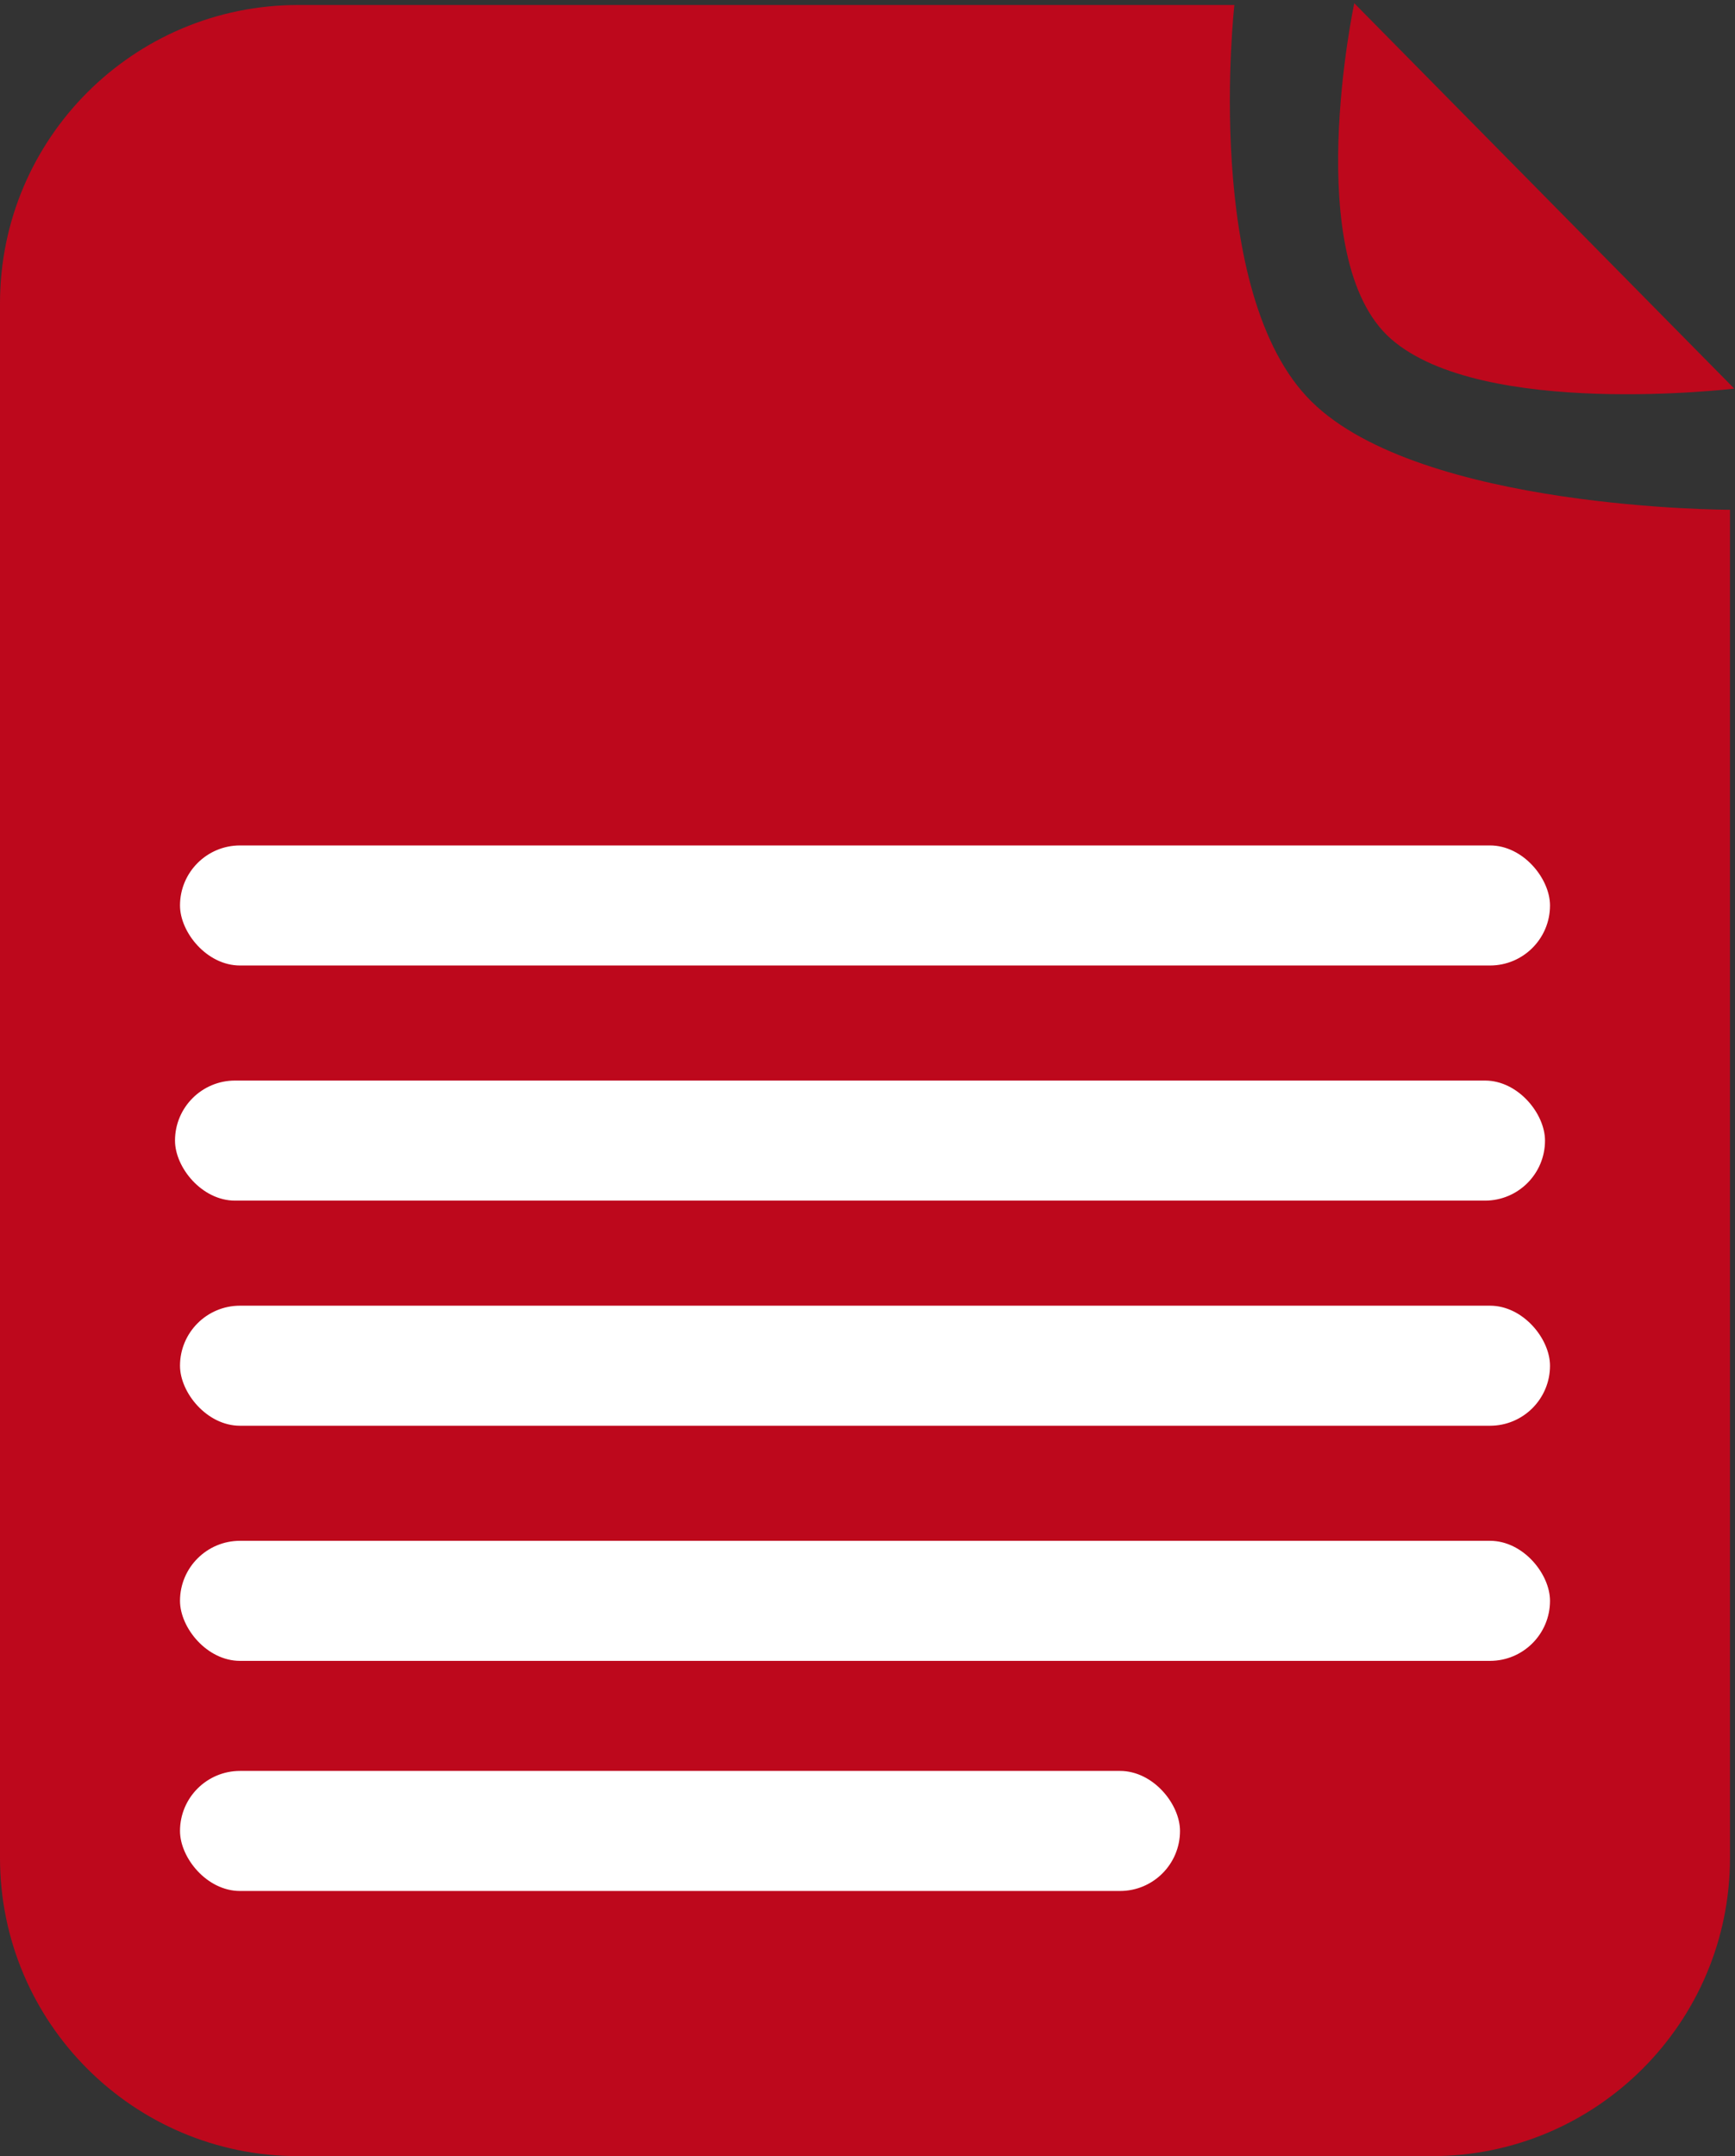<?xml version="1.0" encoding="UTF-8"?>
<svg width="128px" height="159px" viewBox="0 0 128 159" version="1.1" xmlns="http://www.w3.org/2000/svg" xmlns:xlink="http://www.w3.org/1999/xlink">
    <rect x="0" y="0" width="128" height="159" fill="#333333" stroke="none"/>
    <!-- Generator: Sketch 3.8.3 (29802) - http://www.bohemiancoding.com/sketch -->
    <title>page</title>
    <desc>Created with Sketch.</desc>
    <defs></defs>
    <g id="Page-1" stroke="none" stroke-width="1" fill="none" fill-rule="evenodd">
        <g id="page">
            <path d="M0,22.361 C0,10.215 9.854,0.369 22.001,0.369 L91.066,0.369 C91.066,0.369 88.667,21.647 96.765,29.618 C104.863,37.589 127.631,37.589 127.631,37.589 L127.631,136.984 C127.631,149.135 117.775,158.986 105.636,158.986 L21.995,158.986 C9.848,158.986 0,149.138 0,136.993 L0,22.361 Z" id="Rectangle-108" fill="#BD081C"></path>
            <rect id="Rectangle-109" fill="#FFFFFF" x="13.28" y="62.34" width="101.072" height="8.853" rx="4.427"></rect>
            <rect id="Rectangle-109" fill="#FFFFFF" x="12.911" y="79.677" width="101.072" height="8.853" rx="4.427"></rect>
            <rect id="Rectangle-109" fill="#FFFFFF" x="13.28" y="96.277" width="101.072" height="8.853" rx="4.427"></rect>
            <rect id="Rectangle-109" fill="#FFFFFF" x="13.28" y="113.614" width="101.072" height="8.853" rx="4.427"></rect>
            <rect id="Rectangle-109" fill="#FFFFFF" x="13.28" y="130.582" width="73.775" height="8.853" rx="4.427"></rect>
            <path d="M127.945,28.654 L99.912,0.239 C99.912,0.239 95.892,19.091 102.622,24.991 C109.353,30.892 127.945,28.654 127.945,28.654 Z" id="Path-102" fill="#BD081C"></path>
        </g>
    </g>
</svg>